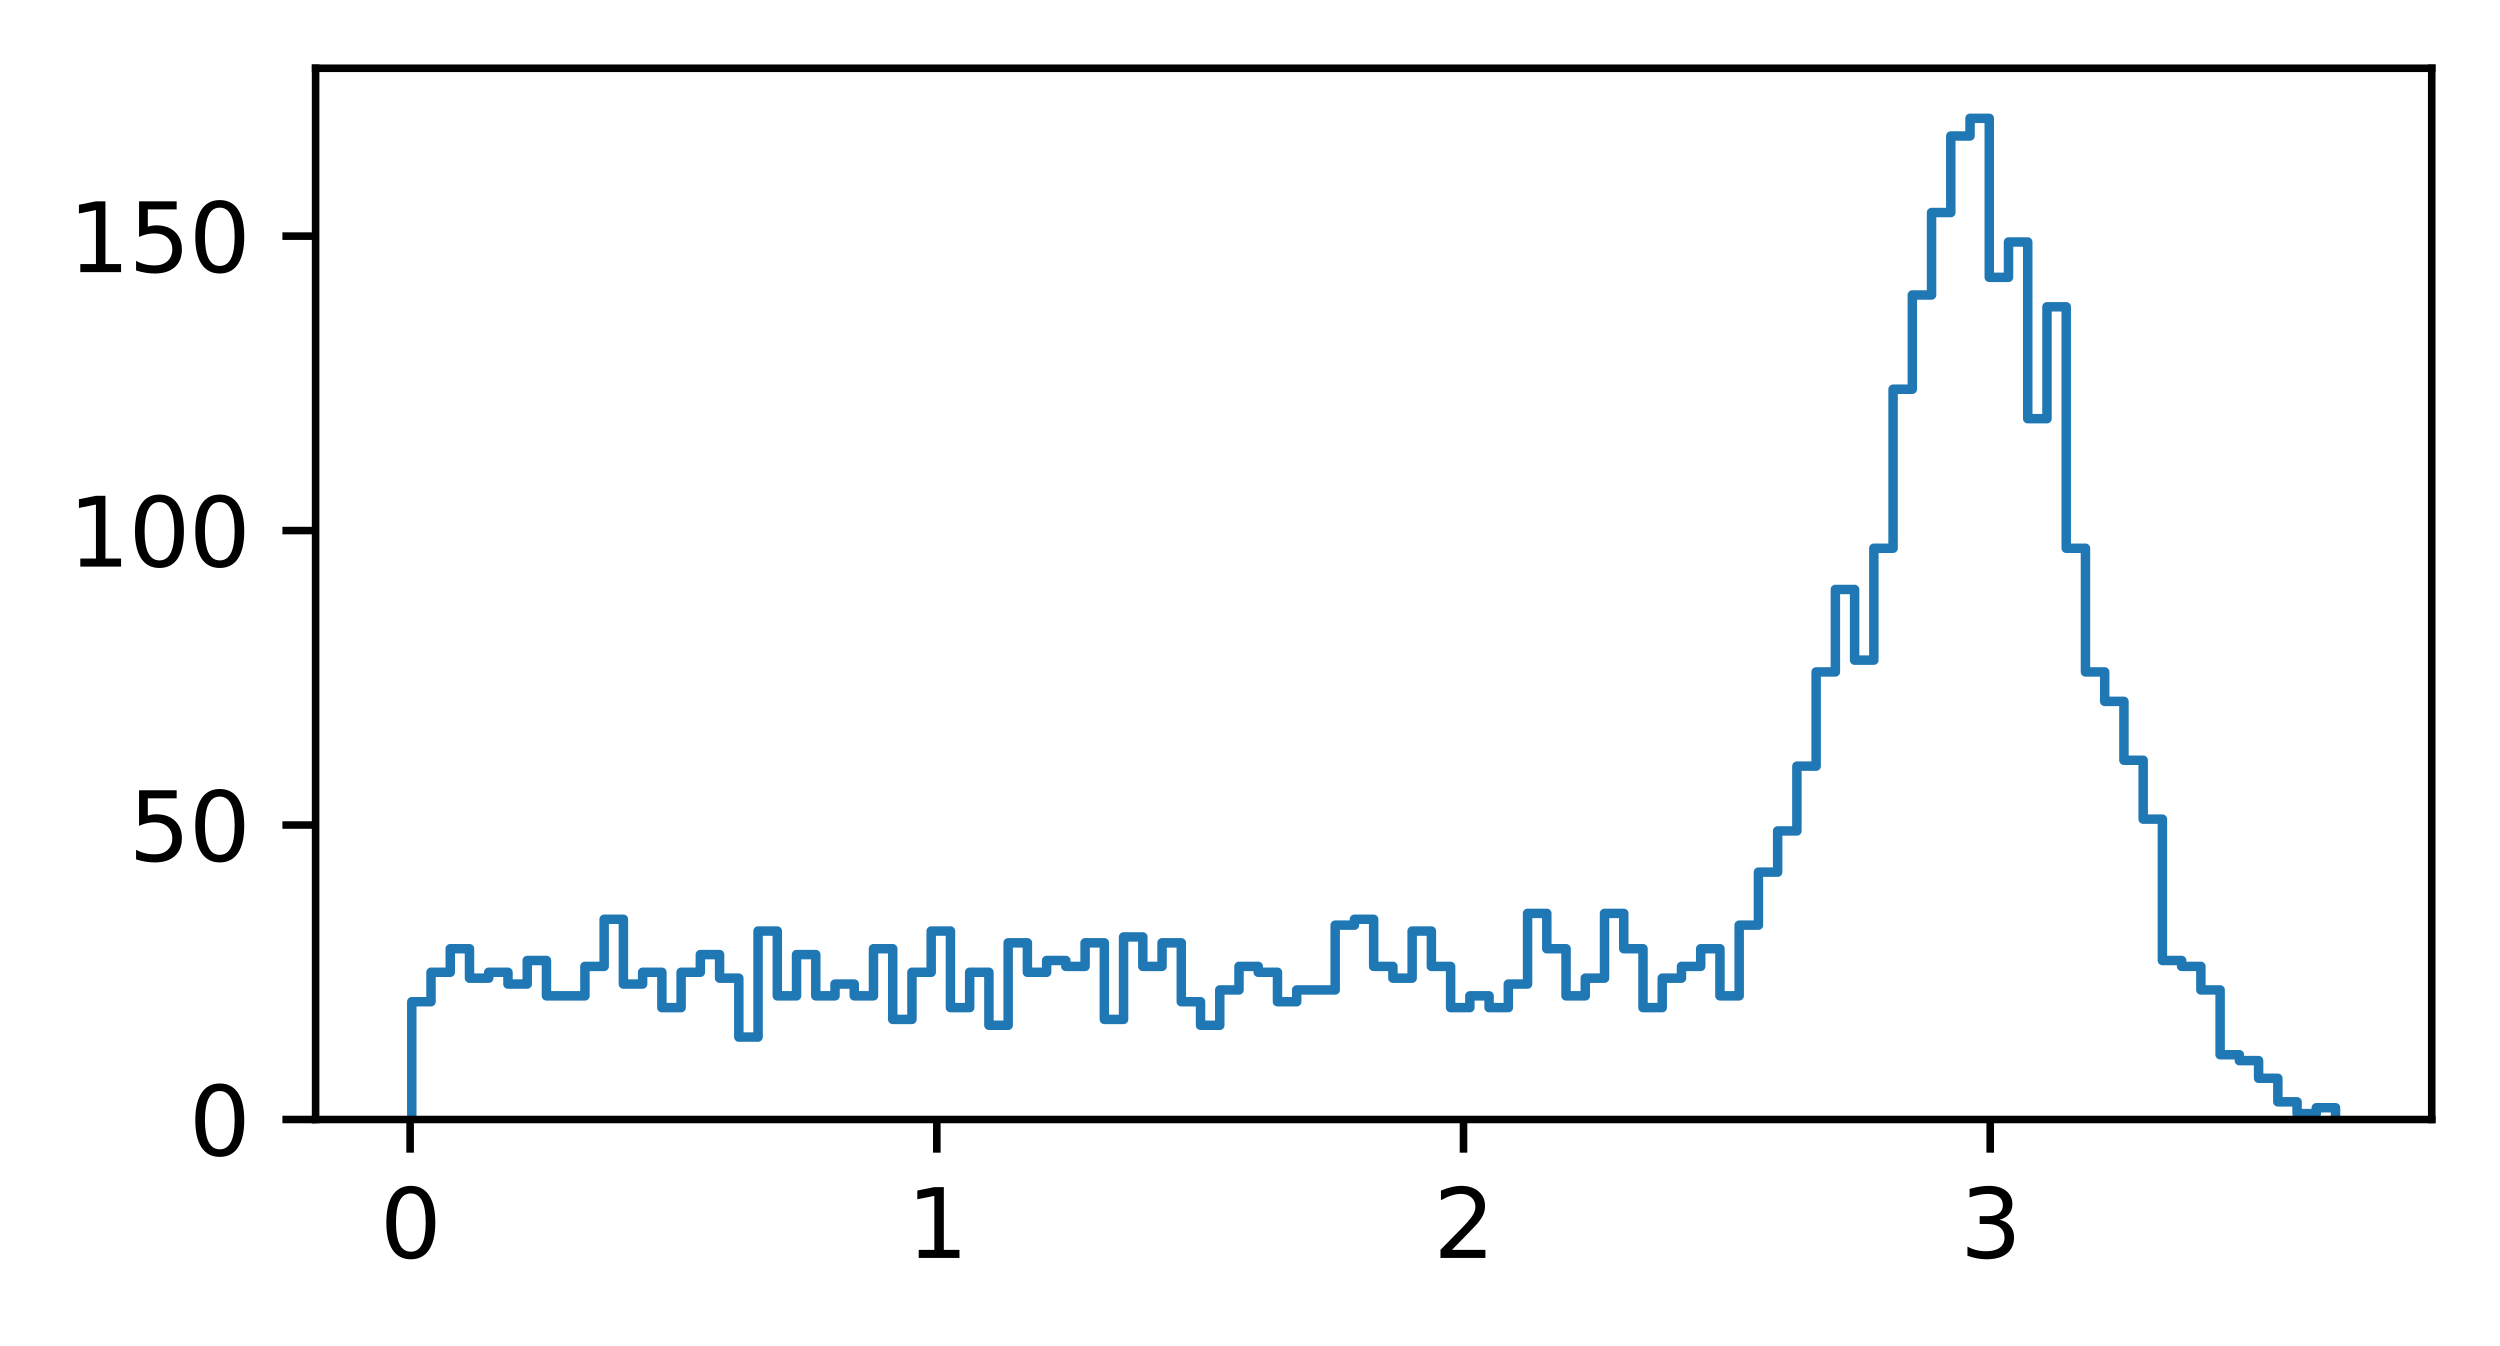 <?xml version="1.0" encoding="utf-8" standalone="no"?>
<!DOCTYPE svg PUBLIC "-//W3C//DTD SVG 1.1//EN"
  "http://www.w3.org/Graphics/SVG/1.1/DTD/svg11.dtd">
<svg height="141.958pt" version="1.1" viewBox="0 0 263.688 141.958" width="263.688pt" xmlns="http://www.w3.org/2000/svg" xmlns:xlink="http://www.w3.org/1999/xlink">
 <defs>
  <style type="text/css">*{stroke-linecap:butt;stroke-linejoin:round;}</style>
 </defs>
 <g id="figure_1">
  <g id="patch_1">
   <path d="M 0 141.958 
L 263.688 141.958 
L 263.688 0 
L 0 0 
z
" style="fill:#ffffff;"/>
  </g>
  <g id="axes_1">
   <g id="patch_2">
    <path d="M 33.288 118.08 
L 256.488 118.08 
L 256.488 7.2 
L 33.288 7.2 
z
" style="fill:#ffffff;"/>
   </g>
   <g id="matplotlib.axis_1">
    <g id="xtick_1">
     <g id="line2d_1">
      <defs>
       <path d="M 0 0 
L 0 3.5 
" id="m631b282ae4" style="stroke:#000000;stroke-width:0.8;"/>
      </defs>
      <g>
       <use style="stroke:#000000;stroke-width:0.8;" x="43.257" xlink:href="#m631b282ae4" y="118.08"/>
      </g>
     </g>
     <g id="text_1">
      <!-- 0 -->
      <g transform="translate(40.076 132.678)scale(0.1 -0.1)">
       <defs>
        <path d="M 2034 4250 
Q 1547 4250 1301 3770 
Q 1056 3291 1056 2328 
Q 1056 1369 1301 889 
Q 1547 409 2034 409 
Q 2525 409 2770 889 
Q 3016 1369 3016 2328 
Q 3016 3291 2770 3770 
Q 2525 4250 2034 4250 
z
M 2034 4750 
Q 2819 4750 3233 4129 
Q 3647 3509 3647 2328 
Q 3647 1150 3233 529 
Q 2819 -91 2034 -91 
Q 1250 -91 836 529 
Q 422 1150 422 2328 
Q 422 3509 836 4129 
Q 1250 4750 2034 4750 
z
" id="DejaVuSans-30" transform="scale(0.016)"/>
       </defs>
       <use xlink:href="#DejaVuSans-30"/>
      </g>
     </g>
    </g>
    <g id="xtick_2">
     <g id="line2d_2">
      <g>
       <use style="stroke:#000000;stroke-width:0.8;" x="98.811" xlink:href="#m631b282ae4" y="118.08"/>
      </g>
     </g>
     <g id="text_2">
      <!-- 1 -->
      <g transform="translate(95.63 132.678)scale(0.1 -0.1)">
       <defs>
        <path d="M 794 531 
L 1825 531 
L 1825 4091 
L 703 3866 
L 703 4441 
L 1819 4666 
L 2450 4666 
L 2450 531 
L 3481 531 
L 3481 0 
L 794 0 
L 794 531 
z
" id="DejaVuSans-31" transform="scale(0.016)"/>
       </defs>
       <use xlink:href="#DejaVuSans-31"/>
      </g>
     </g>
    </g>
    <g id="xtick_3">
     <g id="line2d_3">
      <g>
       <use style="stroke:#000000;stroke-width:0.8;" x="154.365" xlink:href="#m631b282ae4" y="118.08"/>
      </g>
     </g>
     <g id="text_3">
      <!-- 2 -->
      <g transform="translate(151.184 132.678)scale(0.1 -0.1)">
       <defs>
        <path d="M 1228 531 
L 3431 531 
L 3431 0 
L 469 0 
L 469 531 
Q 828 903 1448 1529 
Q 2069 2156 2228 2338 
Q 2531 2678 2651 2914 
Q 2772 3150 2772 3378 
Q 2772 3750 2511 3984 
Q 2250 4219 1831 4219 
Q 1534 4219 1204 4116 
Q 875 4013 500 3803 
L 500 4441 
Q 881 4594 1212 4672 
Q 1544 4750 1819 4750 
Q 2544 4750 2975 4387 
Q 3406 4025 3406 3419 
Q 3406 3131 3298 2873 
Q 3191 2616 2906 2266 
Q 2828 2175 2409 1742 
Q 1991 1309 1228 531 
z
" id="DejaVuSans-32" transform="scale(0.016)"/>
       </defs>
       <use xlink:href="#DejaVuSans-32"/>
      </g>
     </g>
    </g>
    <g id="xtick_4">
     <g id="line2d_4">
      <g>
       <use style="stroke:#000000;stroke-width:0.8;" x="209.919" xlink:href="#m631b282ae4" y="118.08"/>
      </g>
     </g>
     <g id="text_4">
      <!-- 3 -->
      <g transform="translate(206.737 132.678)scale(0.1 -0.1)">
       <defs>
        <path d="M 2597 2516 
Q 3050 2419 3304 2112 
Q 3559 1806 3559 1356 
Q 3559 666 3084 287 
Q 2609 -91 1734 -91 
Q 1441 -91 1130 -33 
Q 819 25 488 141 
L 488 750 
Q 750 597 1062 519 
Q 1375 441 1716 441 
Q 2309 441 2620 675 
Q 2931 909 2931 1356 
Q 2931 1769 2642 2001 
Q 2353 2234 1838 2234 
L 1294 2234 
L 1294 2753 
L 1863 2753 
Q 2328 2753 2575 2939 
Q 2822 3125 2822 3475 
Q 2822 3834 2567 4026 
Q 2313 4219 1838 4219 
Q 1578 4219 1281 4162 
Q 984 4106 628 3988 
L 628 4550 
Q 988 4650 1302 4700 
Q 1616 4750 1894 4750 
Q 2613 4750 3031 4423 
Q 3450 4097 3450 3541 
Q 3450 3153 3228 2886 
Q 3006 2619 2597 2516 
z
" id="DejaVuSans-33" transform="scale(0.016)"/>
       </defs>
       <use xlink:href="#DejaVuSans-33"/>
      </g>
     </g>
    </g>
   </g>
   <g id="matplotlib.axis_2">
    <g id="ytick_1">
     <g id="line2d_5">
      <defs>
       <path d="M 0 0 
L -3.5 0 
" id="ma7b2b71a1d" style="stroke:#000000;stroke-width:0.8;"/>
      </defs>
      <g>
       <use style="stroke:#000000;stroke-width:0.8;" x="33.288" xlink:href="#ma7b2b71a1d" y="118.08"/>
      </g>
     </g>
     <g id="text_5">
      <!-- 0 -->
      <g transform="translate(19.925 121.879)scale(0.1 -0.1)">
       <use xlink:href="#DejaVuSans-30"/>
      </g>
     </g>
    </g>
    <g id="ytick_2">
     <g id="line2d_6">
      <g>
       <use style="stroke:#000000;stroke-width:0.8;" x="33.288" xlink:href="#ma7b2b71a1d" y="87.021"/>
      </g>
     </g>
     <g id="text_6">
      <!-- 50 -->
      <g transform="translate(13.562 90.82)scale(0.1 -0.1)">
       <defs>
        <path d="M 691 4666 
L 3169 4666 
L 3169 4134 
L 1269 4134 
L 1269 2991 
Q 1406 3038 1543 3061 
Q 1681 3084 1819 3084 
Q 2600 3084 3056 2656 
Q 3513 2228 3513 1497 
Q 3513 744 3044 326 
Q 2575 -91 1722 -91 
Q 1428 -91 1123 -41 
Q 819 9 494 109 
L 494 744 
Q 775 591 1075 516 
Q 1375 441 1709 441 
Q 2250 441 2565 725 
Q 2881 1009 2881 1497 
Q 2881 1984 2565 2268 
Q 2250 2553 1709 2553 
Q 1456 2553 1204 2497 
Q 953 2441 691 2322 
L 691 4666 
z
" id="DejaVuSans-35" transform="scale(0.016)"/>
       </defs>
       <use xlink:href="#DejaVuSans-35"/>
       <use x="63.623" xlink:href="#DejaVuSans-30"/>
      </g>
     </g>
    </g>
    <g id="ytick_3">
     <g id="line2d_7">
      <g>
       <use style="stroke:#000000;stroke-width:0.8;" x="33.288" xlink:href="#ma7b2b71a1d" y="55.962"/>
      </g>
     </g>
     <g id="text_7">
      <!-- 100 -->
      <g transform="translate(7.2 59.762)scale(0.1 -0.1)">
       <use xlink:href="#DejaVuSans-31"/>
       <use x="63.623" xlink:href="#DejaVuSans-30"/>
       <use x="127.246" xlink:href="#DejaVuSans-30"/>
      </g>
     </g>
    </g>
    <g id="ytick_4">
     <g id="line2d_8">
      <g>
       <use style="stroke:#000000;stroke-width:0.8;" x="33.288" xlink:href="#ma7b2b71a1d" y="24.904"/>
      </g>
     </g>
     <g id="text_8">
      <!-- 150 -->
      <g transform="translate(7.2 28.703)scale(0.1 -0.1)">
       <use xlink:href="#DejaVuSans-31"/>
       <use x="63.623" xlink:href="#DejaVuSans-35"/>
       <use x="127.246" xlink:href="#DejaVuSans-30"/>
      </g>
     </g>
    </g>
   </g>
   <g id="patch_3">
    <path clip-path="url(#pe431f95d56)" d="M 43.433 118.08 
L 43.433 105.656 
L 45.462 105.656 
L 45.462 102.551 
L 47.491 102.551 
L 47.491 100.066 
L 49.52 100.066 
L 49.52 103.172 
L 51.549 103.172 
L 51.549 102.551 
L 53.578 102.551 
L 53.578 103.793 
L 55.608 103.793 
L 55.608 101.308 
L 57.637 101.308 
L 57.637 105.035 
L 61.695 105.035 
L 61.695 101.929 
L 63.724 101.929 
L 63.724 96.96 
L 65.753 96.96 
L 65.753 103.793 
L 67.782 103.793 
L 67.782 102.551 
L 69.811 102.551 
L 69.811 106.278 
L 71.84 106.278 
L 71.84 102.551 
L 73.869 102.551 
L 73.869 100.687 
L 75.898 100.687 
L 75.898 103.172 
L 77.927 103.172 
L 77.927 109.384 
L 79.957 109.384 
L 79.957 98.202 
L 81.986 98.202 
L 81.986 105.035 
L 84.015 105.035 
L 84.015 100.687 
L 86.044 100.687 
L 86.044 105.035 
L 88.073 105.035 
L 88.073 103.793 
L 90.102 103.793 
L 90.102 105.035 
L 92.131 105.035 
L 92.131 100.066 
L 94.16 100.066 
L 94.16 107.52 
L 96.189 107.52 
L 96.189 102.551 
L 98.218 102.551 
L 98.218 98.202 
L 100.248 98.202 
L 100.248 106.278 
L 102.277 106.278 
L 102.277 102.551 
L 104.306 102.551 
L 104.306 108.141 
L 106.335 108.141 
L 106.335 99.445 
L 108.364 99.445 
L 108.364 102.551 
L 110.393 102.551 
L 110.393 101.308 
L 112.422 101.308 
L 112.422 101.929 
L 114.451 101.929 
L 114.451 99.445 
L 116.48 99.445 
L 116.48 107.52 
L 118.509 107.52 
L 118.509 98.824 
L 120.538 98.824 
L 120.538 101.929 
L 122.567 101.929 
L 122.567 99.445 
L 124.597 99.445 
L 124.597 105.656 
L 126.626 105.656 
L 126.626 108.141 
L 128.655 108.141 
L 128.655 104.414 
L 130.684 104.414 
L 130.684 101.929 
L 132.713 101.929 
L 132.713 102.551 
L 134.742 102.551 
L 134.742 105.656 
L 136.771 105.656 
L 136.771 104.414 
L 140.829 104.414 
L 140.829 97.581 
L 142.858 97.581 
L 142.858 96.96 
L 144.887 96.96 
L 144.887 101.929 
L 146.917 101.929 
L 146.917 103.172 
L 148.946 103.172 
L 148.946 98.202 
L 150.975 98.202 
L 150.975 101.929 
L 153.004 101.929 
L 153.004 106.278 
L 155.033 106.278 
L 155.033 105.035 
L 157.062 105.035 
L 157.062 106.278 
L 159.091 106.278 
L 159.091 103.793 
L 161.12 103.793 
L 161.12 96.339 
L 163.149 96.339 
L 163.149 100.066 
L 165.178 100.066 
L 165.178 105.035 
L 167.208 105.035 
L 167.208 103.172 
L 169.237 103.172 
L 169.237 96.339 
L 171.266 96.339 
L 171.266 100.066 
L 173.295 100.066 
L 173.295 106.278 
L 175.324 106.278 
L 175.324 103.172 
L 177.353 103.172 
L 177.353 101.929 
L 179.382 101.929 
L 179.382 100.066 
L 181.411 100.066 
L 181.411 105.035 
L 183.44 105.035 
L 183.44 97.581 
L 185.469 97.581 
L 185.469 91.991 
L 187.498 91.991 
L 187.498 87.642 
L 189.528 87.642 
L 189.528 80.809 
L 191.557 80.809 
L 191.557 70.871 
L 193.586 70.871 
L 193.586 62.174 
L 195.615 62.174 
L 195.615 69.628 
L 197.644 69.628 
L 197.644 57.826 
L 199.673 57.826 
L 199.673 41.054 
L 201.702 41.054 
L 201.702 31.115 
L 203.731 31.115 
L 203.731 22.419 
L 205.76 22.419 
L 205.76 14.344 
L 207.789 14.344 
L 207.789 12.48 
L 209.818 12.48 
L 209.818 29.252 
L 211.847 29.252 
L 211.847 25.525 
L 213.877 25.525 
L 213.877 44.16 
L 215.906 44.16 
L 215.906 32.358 
L 217.935 32.358 
L 217.935 57.826 
L 219.964 57.826 
L 219.964 70.871 
L 221.993 70.871 
L 221.993 73.976 
L 224.022 73.976 
L 224.022 80.188 
L 226.051 80.188 
L 226.051 86.4 
L 228.08 86.4 
L 228.08 101.308 
L 230.109 101.308 
L 230.109 101.929 
L 232.138 101.929 
L 232.138 104.414 
L 234.167 104.414 
L 234.167 111.247 
L 236.197 111.247 
L 236.197 111.868 
L 238.226 111.868 
L 238.226 113.732 
L 240.255 113.732 
L 240.255 116.216 
L 242.284 116.216 
L 242.284 117.459 
L 244.313 117.459 
L 244.313 116.838 
L 246.342 116.838 
L 246.342 118.08 
L 246.342 118.08 
" style="fill:none;stroke:#1f77b4;stroke-linejoin:miter;"/>
   </g>
   <g id="patch_4">
    <path d="M 33.288 118.08 
L 33.288 7.2 
" style="fill:none;stroke:#000000;stroke-linecap:square;stroke-linejoin:miter;stroke-width:0.8;"/>
   </g>
   <g id="patch_5">
    <path d="M 256.488 118.08 
L 256.488 7.2 
" style="fill:none;stroke:#000000;stroke-linecap:square;stroke-linejoin:miter;stroke-width:0.8;"/>
   </g>
   <g id="patch_6">
    <path d="M 33.288 118.08 
L 256.488 118.08 
" style="fill:none;stroke:#000000;stroke-linecap:square;stroke-linejoin:miter;stroke-width:0.8;"/>
   </g>
   <g id="patch_7">
    <path d="M 33.288 7.2 
L 256.488 7.2 
" style="fill:none;stroke:#000000;stroke-linecap:square;stroke-linejoin:miter;stroke-width:0.8;"/>
   </g>
  </g>
 </g>
 <defs>
  <clipPath id="pe431f95d56">
   <rect height="110.88" width="223.2" x="33.288" y="7.2"/>
  </clipPath>
 </defs>
</svg>
